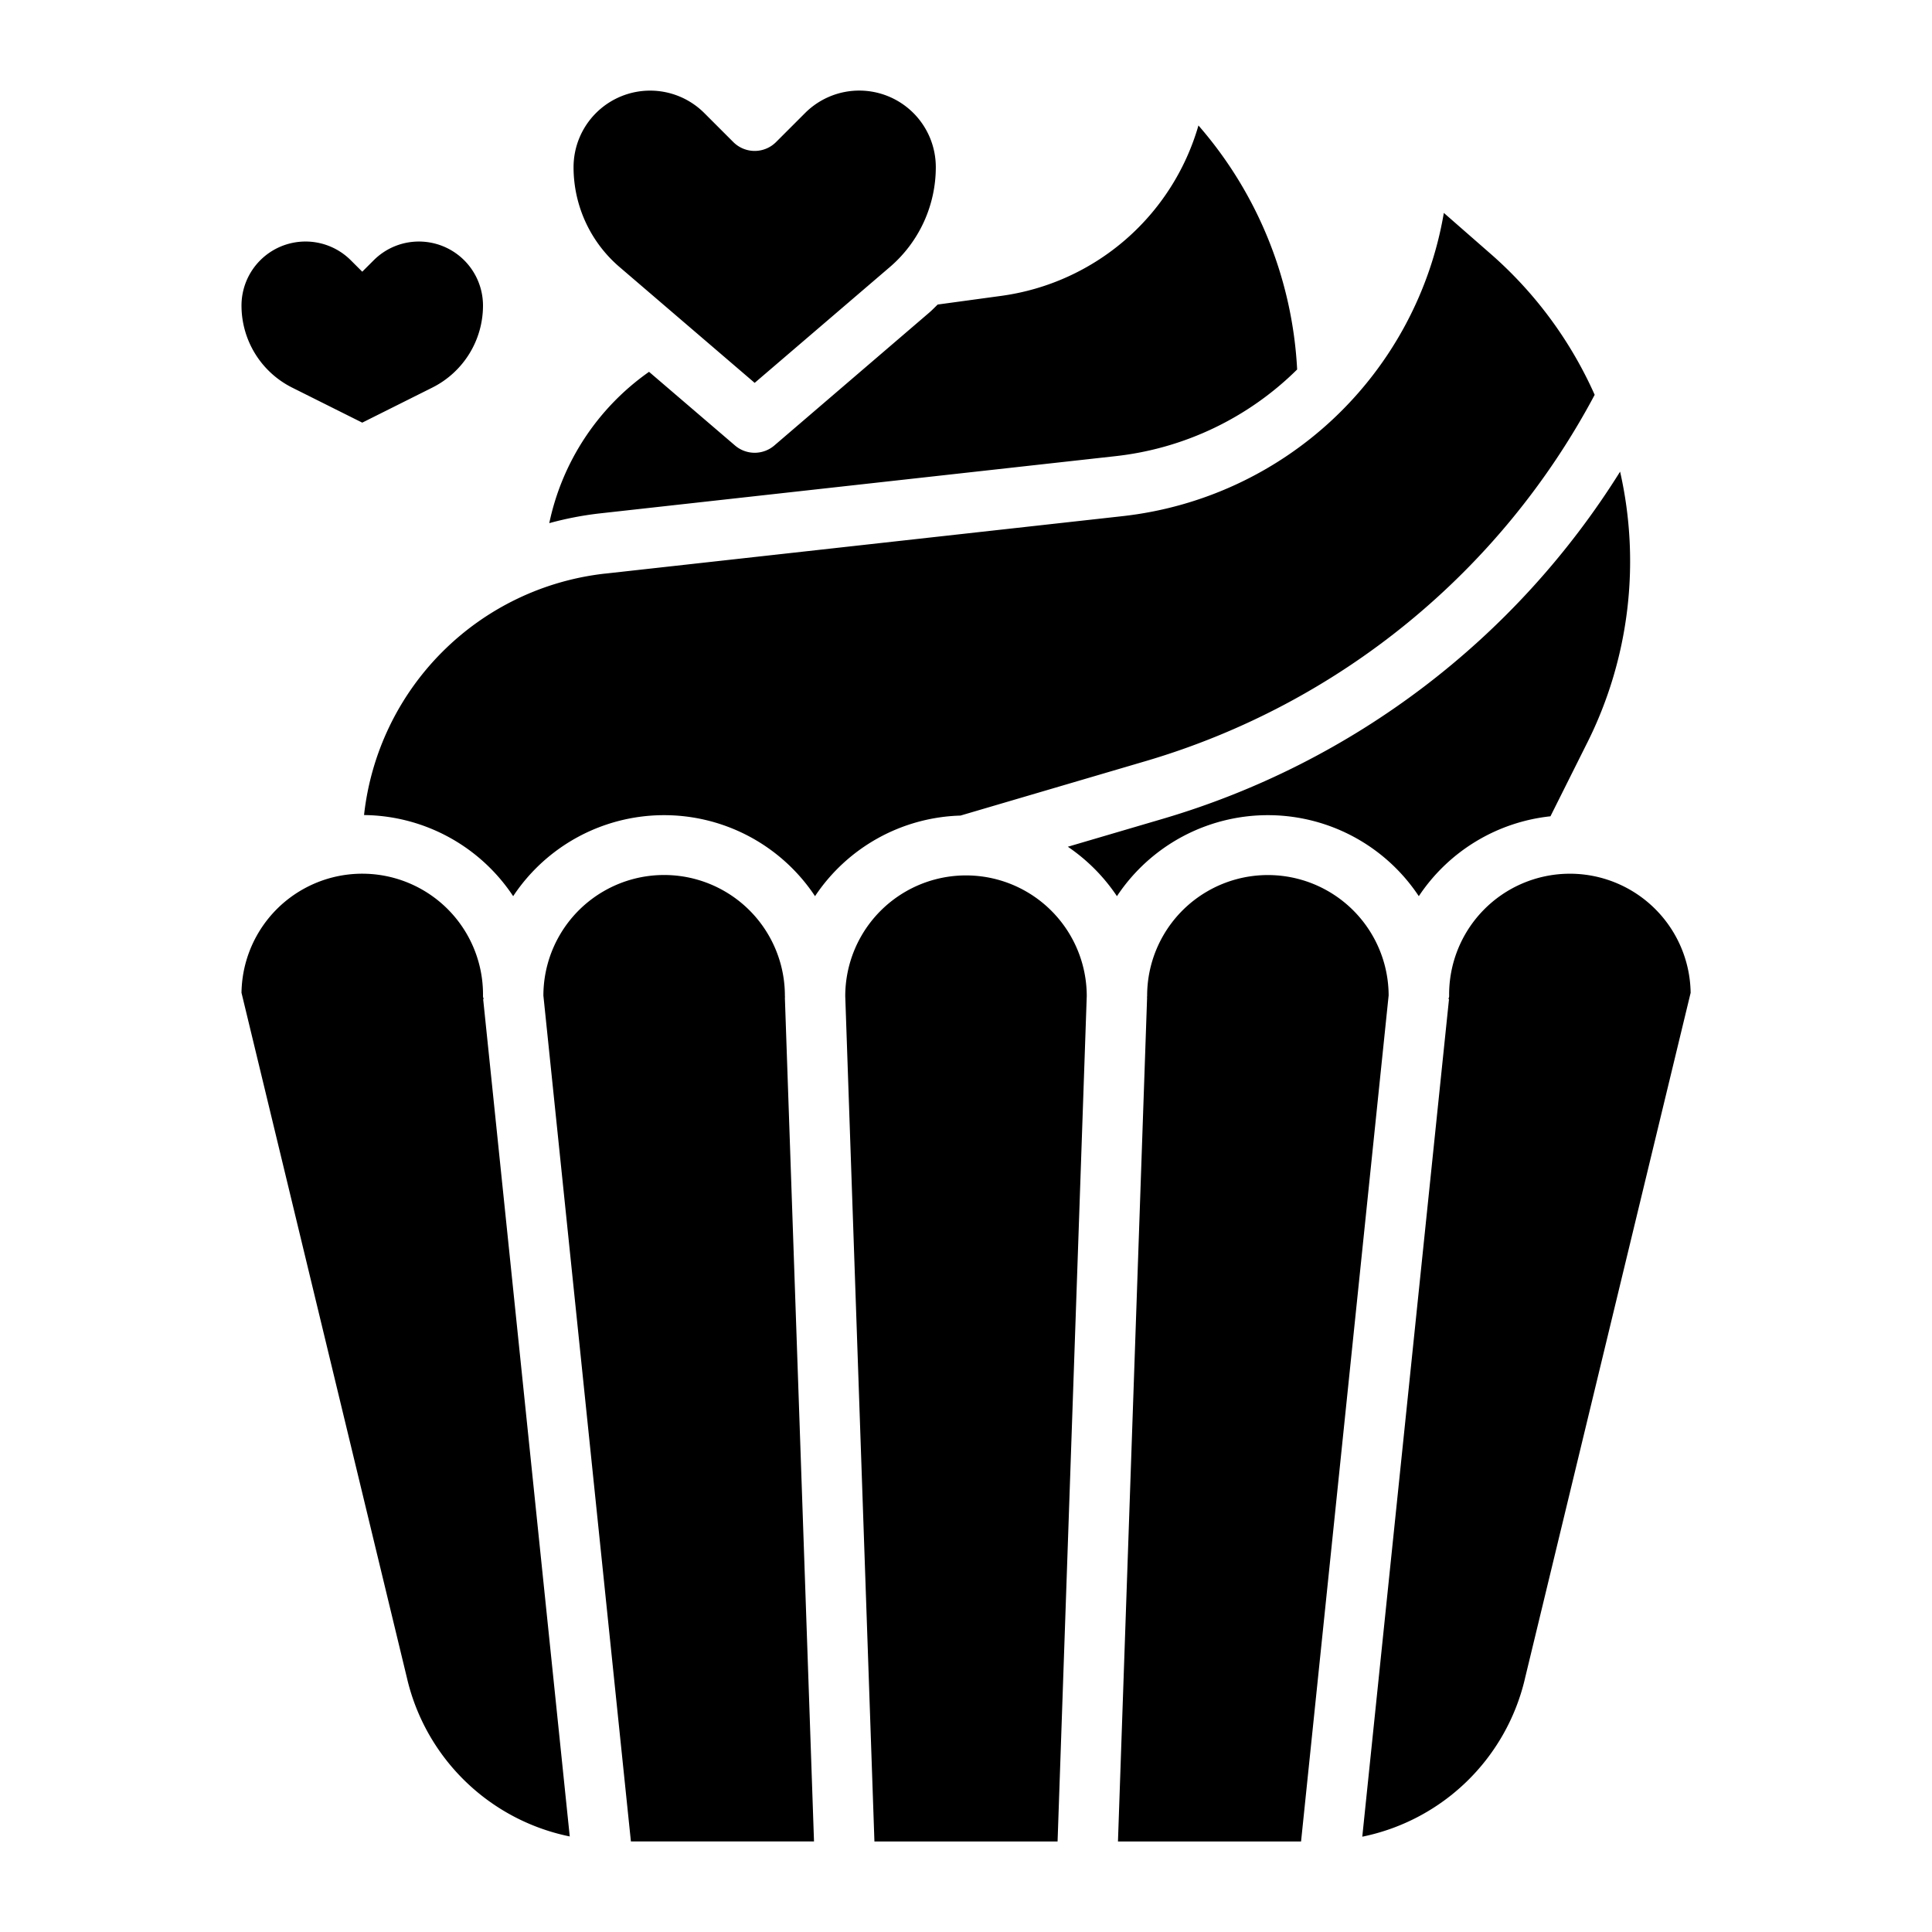 <svg xmlns="http://www.w3.org/2000/svg" width="70" height="70" fill="none" viewBox="0 0 70 70"><path fill="currentColor" d="M57.504 26.92l-1.328 2.656a6.562 6.562 0 0 0-4.77 2.894 6.562 6.562 0 0 0-10.937 0 6.6 6.6 0 0 0-1.779-1.791l3.482-1.024a29.288 29.288 0 0 0 16.527-12.566 14.692 14.692 0 0 1-1.195 9.832zM47.14 66.72h-6.634l1.056-30.588h-.007c0-.013.008-.024.008-.037a4.375 4.375 0 1 1 8.75-.03L47.14 66.718zM19.688 36.063a4.375 4.375 0 0 1 8.75.03c0 .014.006.025.007.038h-.008l1.056 30.588h-6.634l-3.172-30.656zm10.937.03a4.375 4.375 0 1 1 8.75 0L38.318 66.72h-6.636l-1.057-30.625zm-9.844-30.04a2.775 2.775 0 0 1 4.734-1.96l1.055 1.055a1.094 1.094 0 0 0 1.547 0l1.055-1.055a2.774 2.774 0 0 1 4.734 1.96 4.766 4.766 0 0 1-1.663 3.621l-4.9 4.198-4.898-4.199a4.76 4.76 0 0 1-1.664-3.62zm2.735 7.419l3.116 2.67a1.094 1.094 0 0 0 1.422 0l5.61-4.812c.109-.093.207-.197.31-.296l2.325-.317a8.65 8.65 0 0 0 7.123-6.171 14.608 14.608 0 0 1 3.576 8.841 11.084 11.084 0 0 1-6.578 3.14l-18.721 2.078c-.607.071-1.209.188-1.798.35a8.946 8.946 0 0 1 3.615-5.483zm-1.58 7.31l18.72-2.079A13.302 13.302 0 0 0 52.313 7.714l1.71 1.496a14.748 14.748 0 0 1 3.755 5.095 27.082 27.082 0 0 1-16.223 13.258L34.8 29.55a6.556 6.556 0 0 0-5.27 2.92 6.562 6.562 0 0 0-10.937 0 6.563 6.563 0 0 0-5.403-2.939 9.89 9.89 0 0 1 8.745-8.75zM14.76 60.86L8.75 35.97a4.375 4.375 0 1 1 8.75.123c0 .04.019.072.022.11h-.016l3.137 30.335a7.62 7.62 0 0 1-5.884-5.68zm40.482 0a7.617 7.617 0 0 1-5.884 5.687L52.5 36.203h-.016c0-.038.021-.071.021-.11a4.375 4.375 0 1 1 8.75-.122L55.241 60.86zM13.125 15.313l2.539-1.27a3.324 3.324 0 0 0 1.836-2.97 2.322 2.322 0 0 0-3.208-2.146 2.32 2.32 0 0 0-.752.503l-.415.414-.415-.414a2.32 2.32 0 0 0-3.96 1.642 3.323 3.323 0 0 0 1.838 2.973l2.537 1.268z"></path></svg>